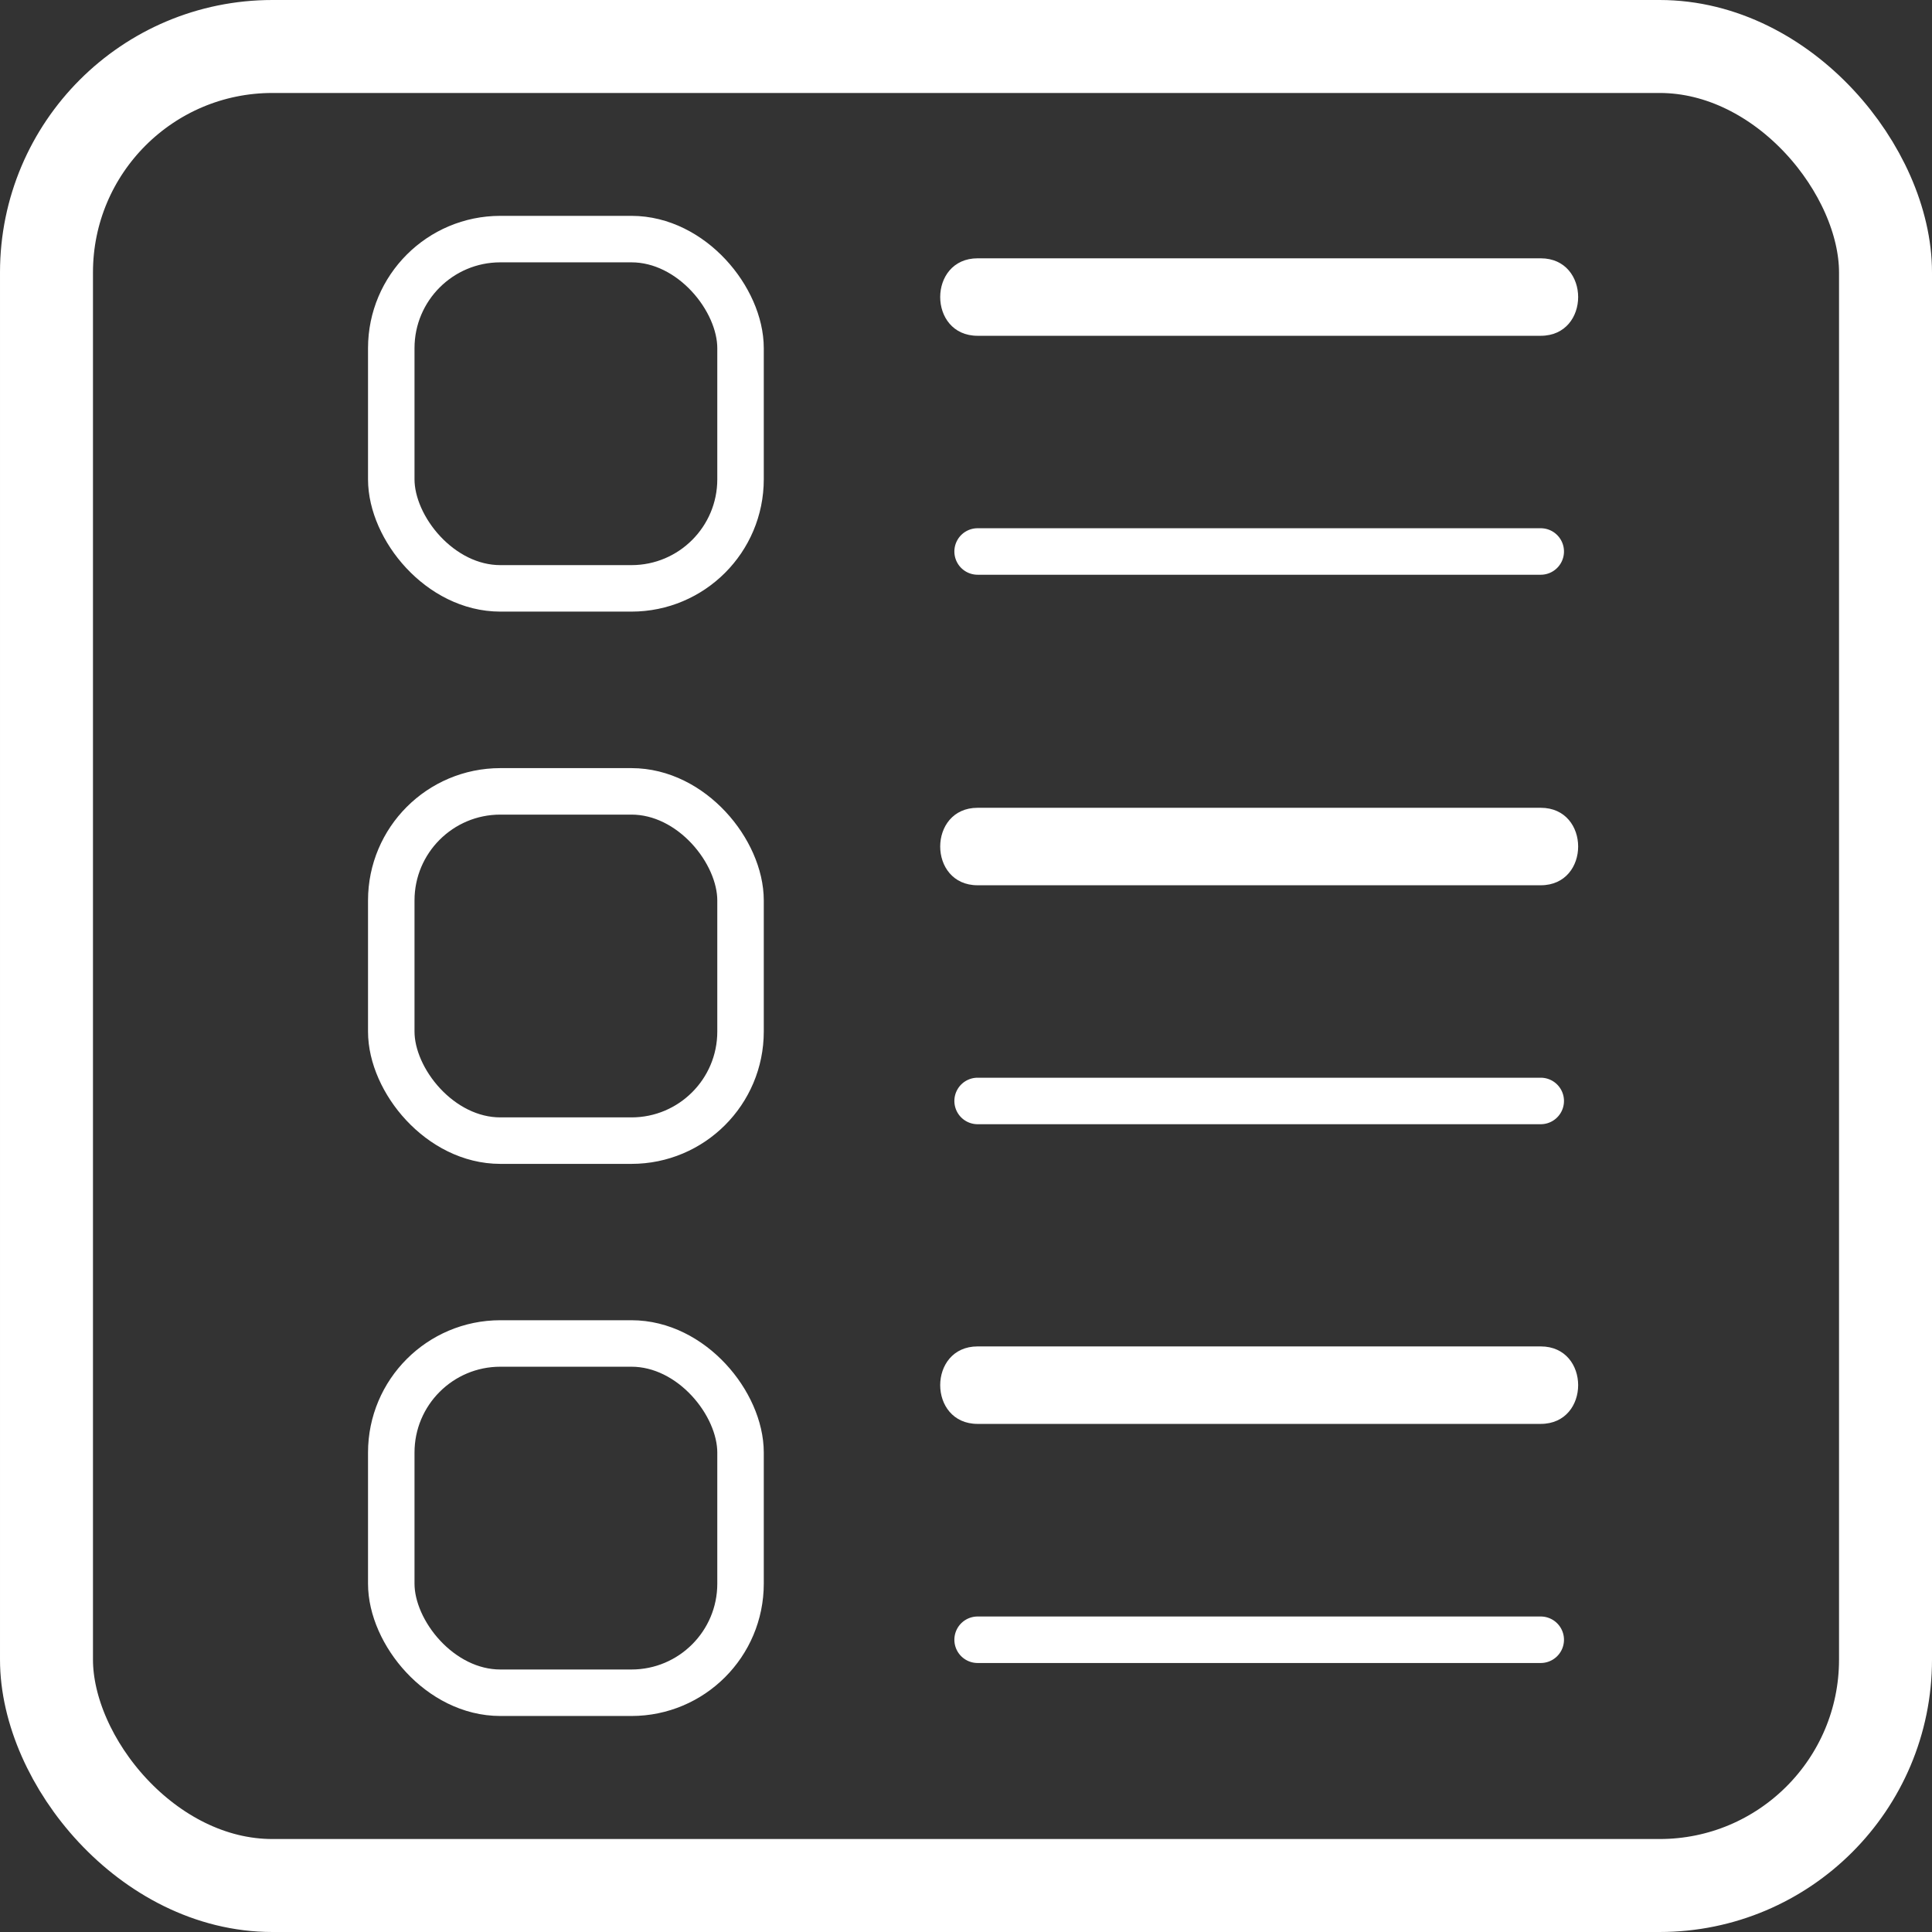 <svg xmlns="http://www.w3.org/2000/svg" viewBox="0 0 124.68 124.68"><rect x="0" y="0" width="124.68" height="124.68" fill="#333333" stroke="none"/><defs><style>.cls-1,.cls-3{fill:none;stroke:#fff;stroke-miterlimit:10;}.cls-1{stroke-width:6px;}.cls-2{fill:#fff;}.cls-3{stroke-width:3px;}</style></defs><title>chatapps</title><g id="Слой_2" data-name="Слой 2"><g id="Слой_1-2" data-name="Слой 1"><rect class="cls-1" x="3" y="3" width="118.68" height="118.68" rx="14.58" ry="14.58"/><path class="cls-2" d="M63.09,21.67H99.43c3.22,0,3.22-5,0-5H63.09c-3.22,0-3.22,5,0,5Z"/><path class="cls-2" d="M63.09,37.09H99.43a1.5,1.5,0,0,0,0-3H63.09a1.5,1.5,0,0,0,0,3Z"/><path class="cls-2" d="M63.09,57.13H99.43c3.22,0,3.22-5,0-5H63.09c-3.22,0-3.22,5,0,5Z"/><path class="cls-2" d="M63.09,72.55H99.43a1.5,1.5,0,0,0,0-3H63.09a1.5,1.5,0,0,0,0,3Z"/><path class="cls-2" d="M63.09,91.89H99.43c3.22,0,3.22-5,0-5H63.09c-3.22,0-3.22,5,0,5Z"/><path class="cls-2" d="M63.09,107.32H99.43a1.5,1.5,0,0,0,0-3H63.09a1.5,1.5,0,0,0,0,3Z"/><rect class="cls-3" x="25.25" y="15.43" width="22.54" height="22.54" rx="7.04" ry="7.04"/><rect class="cls-3" x="25.25" y="51.07" width="22.54" height="22.54" rx="7.04" ry="7.04"/><rect class="cls-3" x="25.25" y="86.7" width="22.54" height="22.54" rx="7.04" ry="7.04"/></g></g></svg>